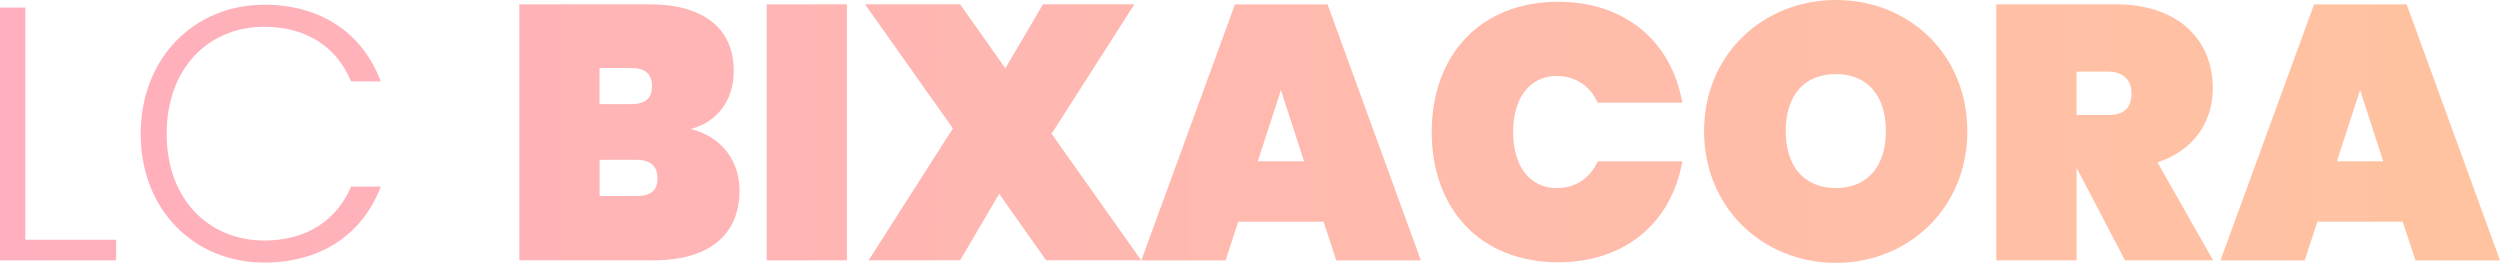 <?xml version="1.0" encoding="utf-8"?>
<!-- Generator: Adobe Illustrator 24.3.0, SVG Export Plug-In . SVG Version: 6.00 Build 0)  -->
<svg version="1.1" id="b3df86d2-2022-47c6-a781-bb5144daf06b"
	 xmlns="http://www.w3.org/2000/svg" xmlns:xlink="http://www.w3.org/1999/xlink" x="0px" y="0px" viewBox="0 0 375.88 39.52"
	 style="enable-background:new 0 0 375.88 39.52;" xml:space="preserve">
<style type="text/css">
	.st0{fill:#E6E6E6;}
	.st1{fill:#CCCCCC;}
	.st2{fill:#6C63FF;}
	.st3{opacity:0.2;enable-background:new    ;}
	.st4{fill:#2F2E41;}
	.st5{fill:#A0616A;}
	.st6{fill:#575A89;}
	.st7{fill:#3F3D56;}
	.st8{fill:#FFFFFF;}
	.st9{fill:#B3B3B3;}
	.st10{fill:#D0CDE1;}
	.st11{fill:#F6B198;}
	.st12{fill:#FCD2C5;}
	.st13{fill:#F47382;}
	.st14{fill:#BF6D85;}
	.st15{fill:#6C5C7A;}
	.st16{fill:#375D7C;}
	.st17{fill:#CFC9C6;}
	.st18{fill:#777776;}
	.st19{fill:#BCB6B3;}
	.st20{fill:none;stroke:#BCB6B3;stroke-width:6;stroke-miterlimit:10;}
	.st21{fill:none;stroke:#BCB6B3;stroke-width:2.956;stroke-miterlimit:10;}
	.st22{fill:none;stroke:#BCB6B3;stroke-width:4;stroke-miterlimit:10;}
	.st23{fill:none;stroke:#BCB6B3;stroke-width:4;stroke-linecap:round;stroke-linejoin:round;stroke-miterlimit:10;}
	.st24{fill:none;stroke:#BCB6B3;stroke-miterlimit:10;}
	.st25{fill:url(#SVGID_1_);}
</style>
<linearGradient id="SVGID_1_" gradientUnits="userSpaceOnUse" x1="0" y1="19.762" x2="375.878" y2="19.762">
	<stop  offset="0" style="stop-color:#FFAFBD"/>
	<stop  offset="1" style="stop-color:#FFC3A0"/>
</linearGradient>
<path class="st25" d="M3.81,1.14v34.9h13.65v3.1H0v-38H3.81z M39.74,0.71c8.48,0,14.79,4.24,17.51,11.53h-4.46
	c-2.12-5.06-6.58-8.21-13.05-8.21c-8.32,0-14.68,6.14-14.68,16.09c0,9.89,6.36,16.04,14.68,16.04c6.47,0,10.93-3.15,13.05-8.1h4.46
	c-2.72,7.18-9.02,11.42-17.51,11.42c-10.55,0-18.59-7.94-18.59-19.35S29.2,0.71,39.74,0.71z M98.25,39.14H78.08V0.65h19.63
	c7.67,0,12.61,3.32,12.61,10c0,4.62-2.66,7.77-6.47,8.75c4.73,1.14,7.34,4.89,7.34,9.19C111.19,35.34,106.62,39.14,98.25,39.14z
	 M94.82,10.22h-4.68v5.44h4.68c2.17,0,3.21-0.82,3.21-2.66C98.03,11.09,97,10.22,94.82,10.22z M95.64,24.03h-5.49v5.44h5.49
	c2.17,0,3.21-0.76,3.21-2.66C98.85,24.95,97.81,24.03,95.64,24.03z M115.27,0.65h12.07v38.49h-12.07V0.65z M150.23,29.14l-5.87,10
	H130.6l12.67-19.84L130.06,0.65h14.3l6.8,9.62l5.65-9.62h13.75l-12.45,19.46l13.48,19.03h-14.3L150.23,29.14z M199,33.33h-12.83
	l-1.9,5.82H171.6l14.08-38.49h13.92l14.03,38.49h-12.72L199,33.33z M192.59,13.54l-3.48,10.71h6.96L192.59,13.54z M234.29,0.27
	c10.17,0,17.07,6.09,18.65,15.17h-12.72c-1.14-2.56-3.43-4.02-6.14-4.02c-4.08,0-6.58,3.32-6.58,8.43s2.5,8.43,6.58,8.43
	c2.72,0,5-1.47,6.14-4.02h12.72c-1.58,9.08-8.48,15.17-18.65,15.17c-11.8,0-19.03-8.1-19.03-19.57
	C215.26,8.37,222.49,0.27,234.29,0.27z M276.05,39.52c-10.93,0-19.84-8.21-19.84-19.79S265.12,0,276.05,0
	c10.98,0,19.74,8.16,19.74,19.74S286.92,39.52,276.05,39.52z M276.05,28.27c4.84,0,7.5-3.42,7.5-8.54c0-5.22-2.66-8.59-7.5-8.59
	c-4.95,0-7.56,3.37-7.56,8.59C268.49,24.85,271.1,28.27,276.05,28.27z M318.08,0.65c9.68,0,14.62,5.55,14.62,12.61
	c0,5.06-2.83,9.35-8.32,11.15l8.37,14.73H319.5l-7.23-13.81h-0.05v13.81h-12.07V0.65H318.08z M316.99,10.77h-4.78v6.52h4.78
	c2.28,0,3.48-0.98,3.48-3.26C320.47,12.07,319.28,10.77,316.99,10.77z M361.25,33.33h-12.83l-1.9,5.82h-12.67l14.08-38.49h13.92
	l14.03,38.49h-12.72L361.25,33.33z M354.84,13.54l-3.48,10.71h6.96L354.84,13.54z"/>
</svg>
